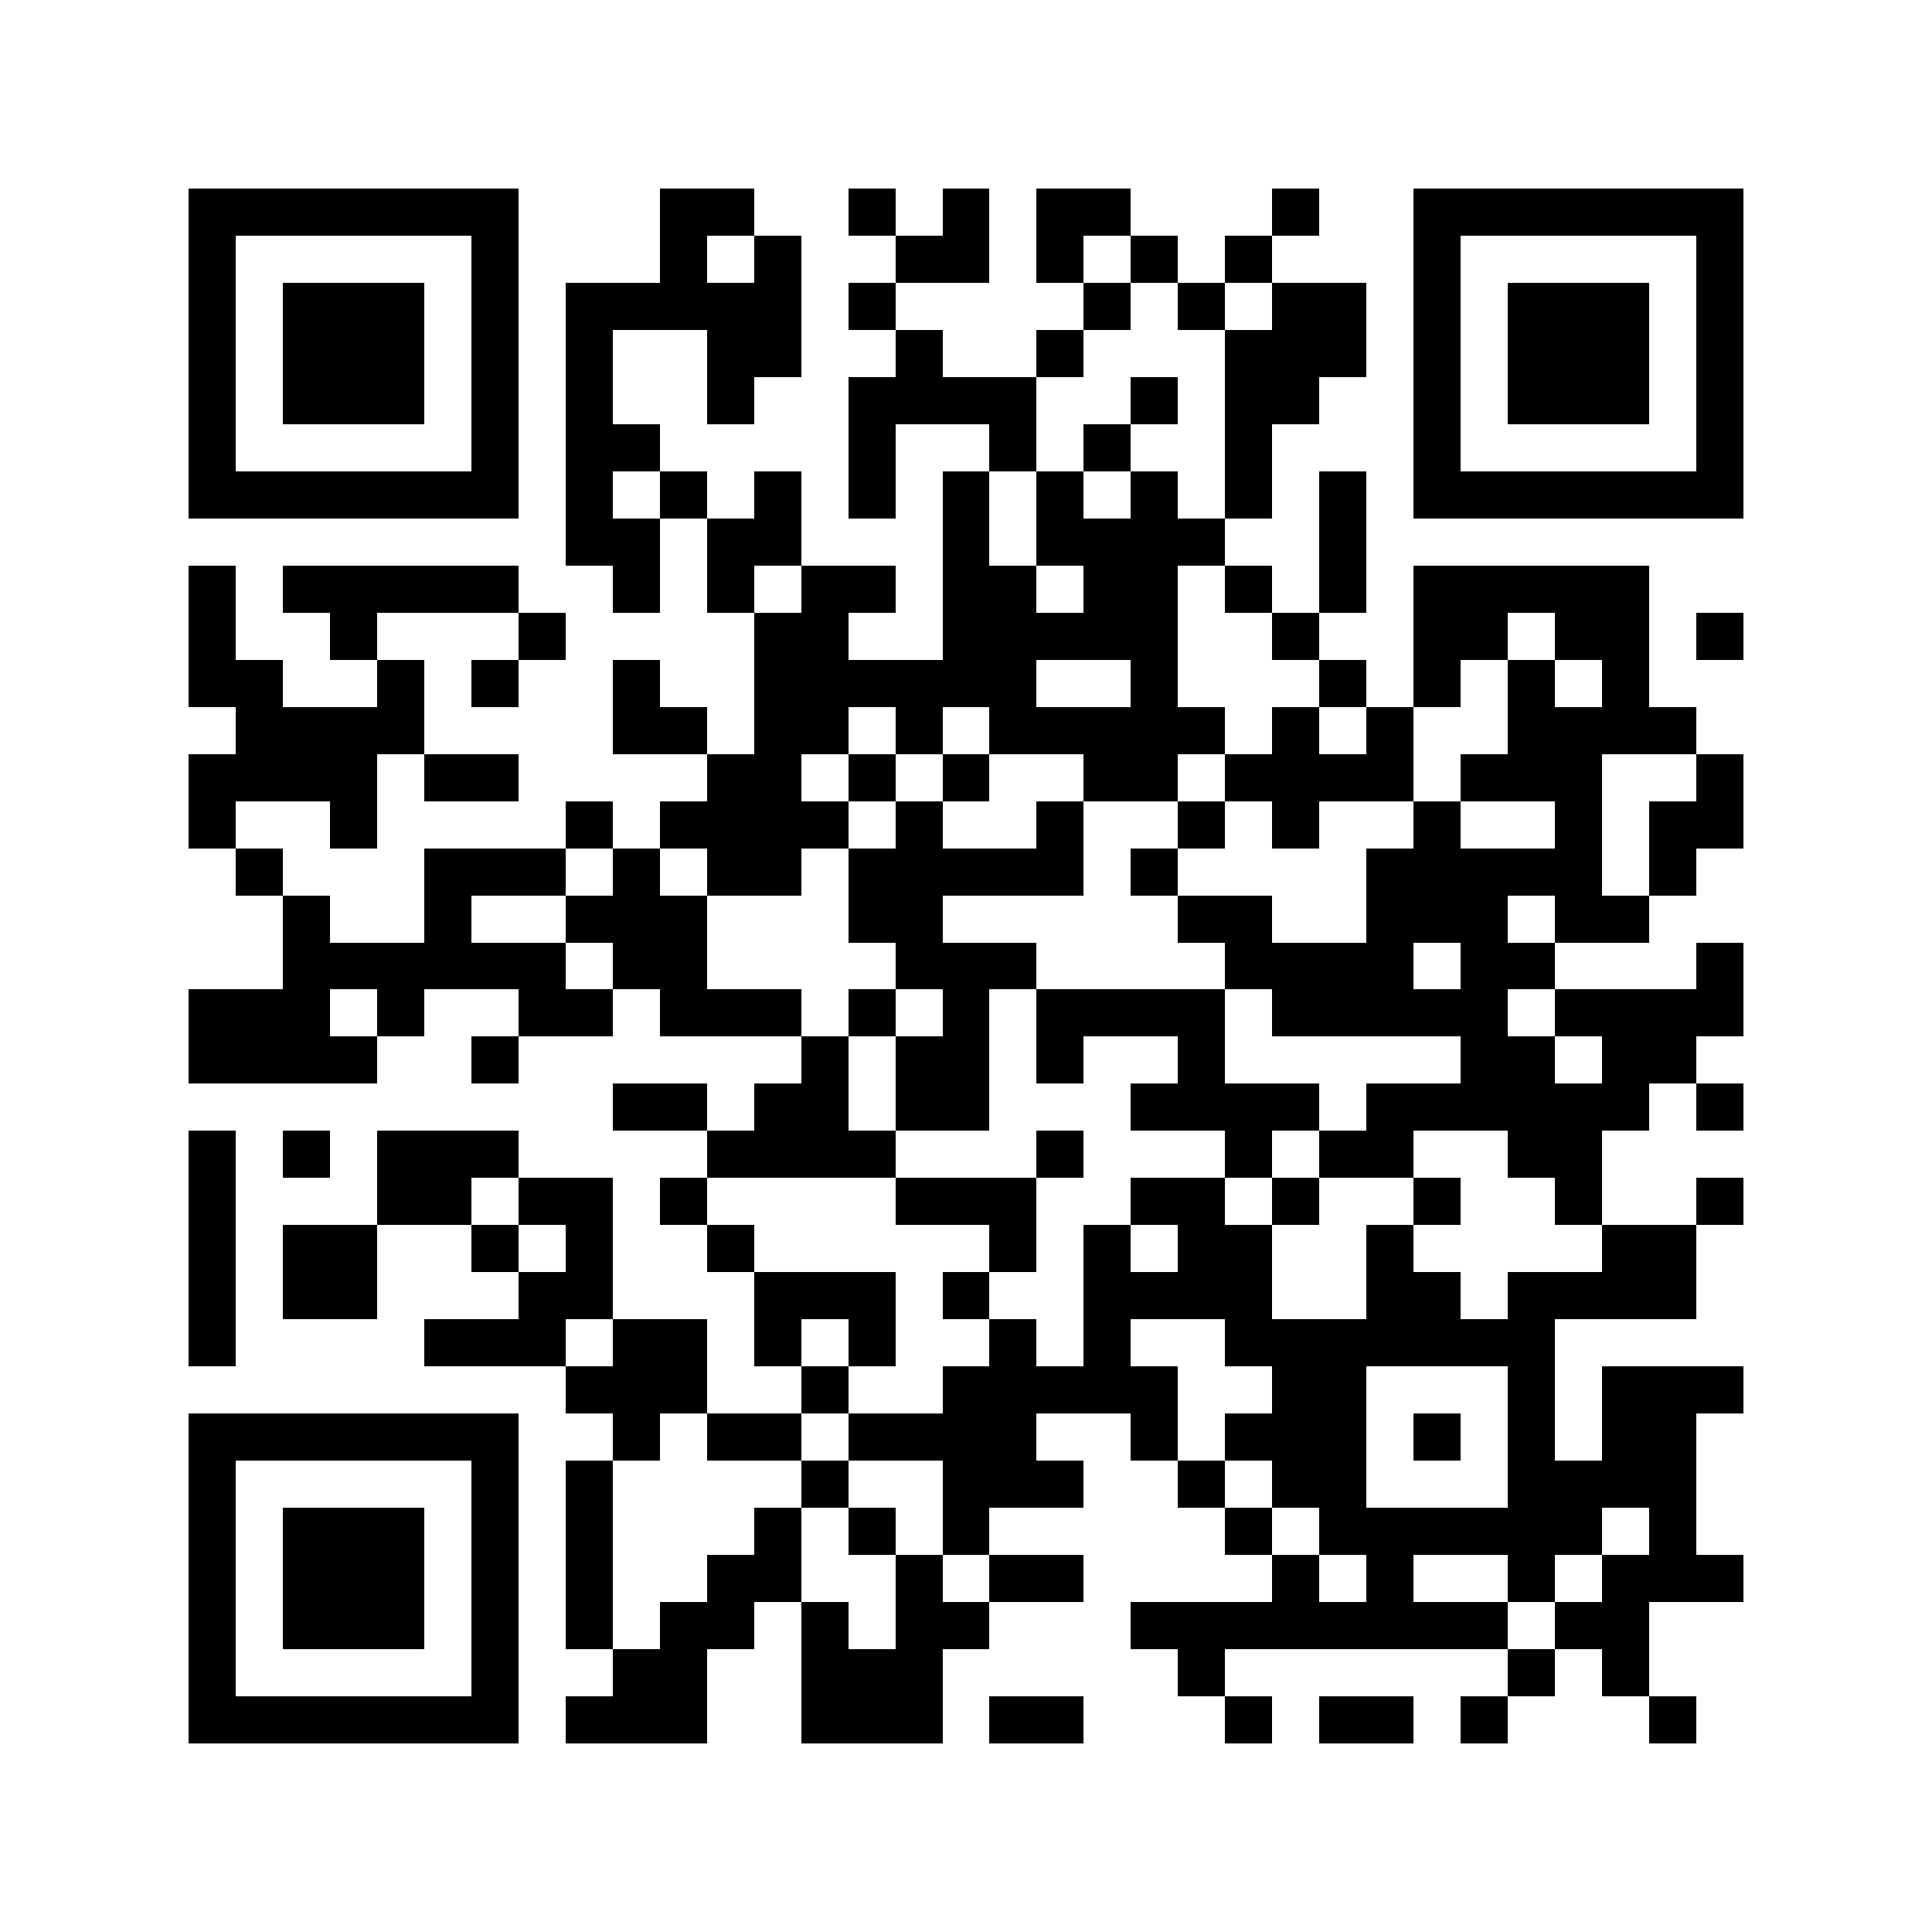 <?xml version="1.0" encoding="utf-8"?><!DOCTYPE svg PUBLIC "-//W3C//DTD SVG 1.1//EN" "http://www.w3.org/Graphics/SVG/1.1/DTD/svg11.dtd"><svg xmlns="http://www.w3.org/2000/svg" viewBox="0 0 41 41" shape-rendering="crispEdges"><path fill="#ffffff" d="M0 0h41v41H0z"/><path stroke="#000000" d="M4 4.5h7m3 0h2m2 0h1m1 0h1m1 0h2m3 0h1m2 0h7M4 5.5h1m5 0h1m3 0h1m1 0h1m2 0h2m1 0h1m1 0h1m1 0h1m3 0h1m5 0h1M4 6.5h1m1 0h3m1 0h1m1 0h5m1 0h1m4 0h1m1 0h1m1 0h2m1 0h1m1 0h3m1 0h1M4 7.5h1m1 0h3m1 0h1m1 0h1m2 0h2m2 0h1m2 0h1m3 0h3m1 0h1m1 0h3m1 0h1M4 8.5h1m1 0h3m1 0h1m1 0h1m2 0h1m2 0h4m2 0h1m1 0h2m2 0h1m1 0h3m1 0h1M4 9.5h1m5 0h1m1 0h2m4 0h1m2 0h1m1 0h1m2 0h1m3 0h1m5 0h1M4 10.5h7m1 0h1m1 0h1m1 0h1m1 0h1m1 0h1m1 0h1m1 0h1m1 0h1m1 0h1m1 0h7M12 11.5h2m1 0h2m3 0h1m1 0h4m2 0h1M4 12.5h1m1 0h5m2 0h1m1 0h1m1 0h2m1 0h2m1 0h2m1 0h1m1 0h1m1 0h5M4 13.5h1m2 0h1m3 0h1m4 0h2m2 0h5m2 0h1m2 0h2m1 0h2m1 0h1M4 14.5h2m2 0h1m1 0h1m2 0h1m2 0h6m2 0h1m3 0h1m1 0h1m1 0h1m1 0h1M5 15.5h4m4 0h2m1 0h2m1 0h1m1 0h5m1 0h1m1 0h1m2 0h4M4 16.5h4m1 0h2m4 0h2m1 0h1m1 0h1m2 0h2m1 0h4m1 0h3m2 0h1M4 17.5h1m2 0h1m4 0h1m1 0h4m1 0h1m2 0h1m2 0h1m1 0h1m2 0h1m2 0h1m1 0h2M5 18.5h1m3 0h3m1 0h1m1 0h2m1 0h5m1 0h1m4 0h5m1 0h1M6 19.5h1m2 0h1m2 0h3m3 0h2m5 0h2m2 0h3m1 0h2M6 20.5h6m1 0h2m4 0h3m4 0h4m1 0h2m3 0h1M4 21.5h3m1 0h1m2 0h2m1 0h3m1 0h1m1 0h1m1 0h4m1 0h5m1 0h4M4 22.5h4m2 0h1m6 0h1m1 0h2m1 0h1m2 0h1m5 0h2m1 0h2M13 23.5h2m1 0h2m1 0h2m3 0h4m1 0h6m1 0h1M4 24.5h1m1 0h1m1 0h3m4 0h4m3 0h1m3 0h1m1 0h2m2 0h2M4 25.5h1m3 0h2m1 0h2m1 0h1m4 0h3m2 0h2m1 0h1m2 0h1m2 0h1m2 0h1M4 26.5h1m1 0h2m2 0h1m1 0h1m2 0h1m5 0h1m1 0h1m1 0h2m2 0h1m4 0h2M4 27.5h1m1 0h2m3 0h2m3 0h3m1 0h1m2 0h4m2 0h2m1 0h4M4 28.5h1m4 0h3m1 0h2m1 0h1m1 0h1m2 0h1m1 0h1m2 0h7M12 29.5h3m2 0h1m2 0h5m2 0h2m3 0h1m1 0h3M4 30.5h7m2 0h1m1 0h2m1 0h4m2 0h1m1 0h3m1 0h1m1 0h1m1 0h2M4 31.5h1m5 0h1m1 0h1m4 0h1m2 0h3m2 0h1m1 0h2m3 0h4M4 32.5h1m1 0h3m1 0h1m1 0h1m3 0h1m1 0h1m1 0h1m5 0h1m1 0h6m1 0h1M4 33.5h1m1 0h3m1 0h1m1 0h1m2 0h2m2 0h1m1 0h2m4 0h1m1 0h1m2 0h1m1 0h3M4 34.5h1m1 0h3m1 0h1m1 0h1m1 0h2m1 0h1m1 0h2m3 0h8m1 0h2M4 35.5h1m5 0h1m2 0h2m2 0h3m5 0h1m6 0h1m1 0h1M4 36.5h7m1 0h3m2 0h3m1 0h2m3 0h1m1 0h2m1 0h1m3 0h1"/></svg>
